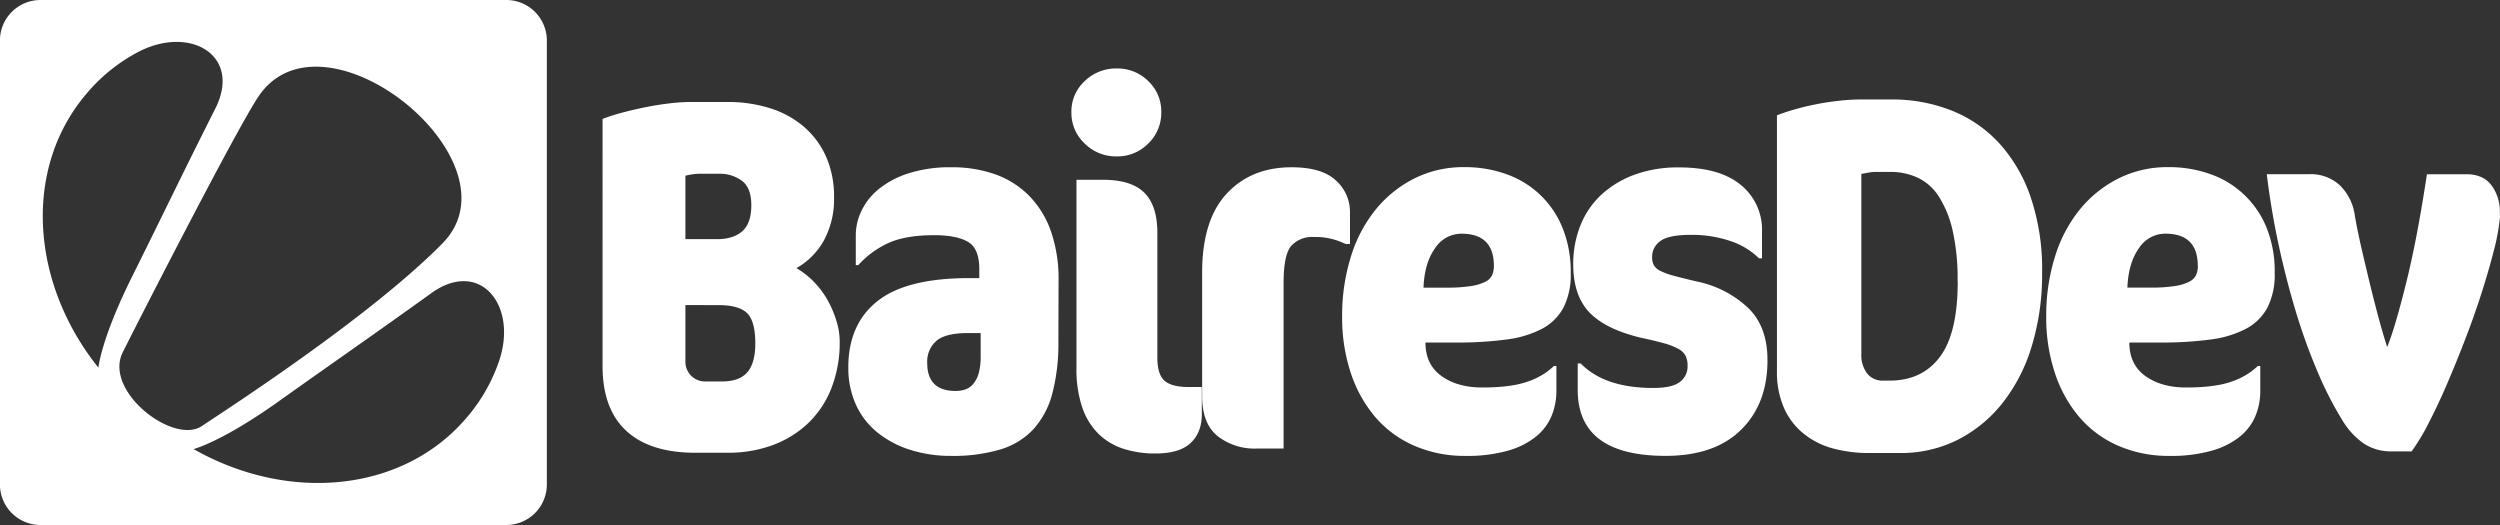 <svg id="Layer_1" data-name="Layer 1" xmlns="http://www.w3.org/2000/svg" viewBox="0 0 739.64 155.32"><rect x="0" y="0" width="739.64" height="155.32" fill="#333333" stroke="none"/><defs><style>.cls-1{fill:#fff;}</style></defs><title>baireslogo_w</title><path class="cls-1" d="M295.45,312.71A37.05,37.05,0,0,1,292.86,327a28.89,28.89,0,0,1-7.09,10.34,30.54,30.54,0,0,1-10.49,6.28,37.69,37.69,0,0,1-12.78,2.14h-9.75q-13.45,0-20.46-6.5t-7-19.21V247a51.39,51.39,0,0,1,5.47-1.77q3.25-.89,6.87-1.63t7.24-1.18a54.5,54.5,0,0,1,6.57-.44h10.78a41.7,41.7,0,0,1,12.63,1.85,28.34,28.34,0,0,1,10,5.47,25.18,25.18,0,0,1,6.57,8.86,29.06,29.06,0,0,1,2.36,12,25.68,25.68,0,0,1-3,12.78,21.31,21.31,0,0,1-8.13,8.2,23.91,23.91,0,0,1,5.17,4.06,26,26,0,0,1,4,5.32,30.66,30.66,0,0,1,2.59,6A20.92,20.92,0,0,1,295.45,312.71ZM269.3,272.52q0-5.17-2.81-7.24a10.91,10.91,0,0,0-6.65-2.07h-5.61a16.51,16.51,0,0,0-2.14.15,21,21,0,0,0-2.29.44v18.76h9.46q4.73,0,7.39-2.36T269.3,272.52Zm-19.5,29.55v16.84a5.81,5.81,0,0,0,6.06,5.76h4.73q5.17,0,7.53-2.73t2.36-8.5q0-6.65-2.44-9t-8.35-2.36Z" transform="translate(-47.02 -211.81)"/><path class="cls-1" d="M360.15,312.71a58.63,58.63,0,0,1-1.77,15.44,25.42,25.42,0,0,1-5.54,10.56,21.92,21.92,0,0,1-9.82,6.06,48.81,48.81,0,0,1-14.63,1.92,39.43,39.43,0,0,1-12-1.77,29.69,29.69,0,0,1-9.68-5.08,22.56,22.56,0,0,1-6.43-8.25A26.09,26.09,0,0,1,298,320.46q0-12.67,8.57-19.52t27.18-6.85h3V291.4q0-6.13-3.4-8.07t-9.9-1.94q-8.86,0-14,2.51a27.29,27.29,0,0,0-8.5,6.35h-.74v-9a16.57,16.57,0,0,1,1.63-6.94,18.59,18.59,0,0,1,5-6.43,27,27,0,0,1,8.79-4.73,40.1,40.1,0,0,1,12.93-1.85,37.86,37.86,0,0,1,12.85,2.07,26.65,26.65,0,0,1,10,6.28,28.32,28.32,0,0,1,6.5,10.49,42.89,42.89,0,0,1,2.29,14.7Zm-23-2.36h-3.84q-6.5,0-9.23,2.29a8.09,8.09,0,0,0-2.73,6.57q0,8.28,8.42,8.27a8.81,8.81,0,0,0,2.81-.44,5.38,5.38,0,0,0,2.36-1.62,8.4,8.4,0,0,0,1.63-3.18,19,19,0,0,0,.59-5.25Z" transform="translate(-47.02 -211.81)"/><path class="cls-1" d="M390.59,245a12.57,12.57,0,0,1-3.84,9.26,12.72,12.72,0,0,1-9.31,3.82,13.13,13.13,0,0,1-9.53-3.82A12.45,12.45,0,0,1,364,245a12.21,12.21,0,0,1,3.92-9.18,13.27,13.27,0,0,1,9.53-3.75,12.85,12.85,0,0,1,9.31,3.75A12.33,12.33,0,0,1,390.59,245Zm12,89.31q0,5.47-3.32,8.57t-10.42,3.1a30.29,30.29,0,0,1-9.46-1.4,18.77,18.77,0,0,1-7.39-4.43,20.06,20.06,0,0,1-4.8-7.83,35.41,35.41,0,0,1-1.7-11.75V265h7.83q8.42,0,12.26,3.84t3.84,11.82v36.93q0,5,2.14,6.87t7.17,1.85h3.84Z" transform="translate(-47.02 -211.81)"/><path class="cls-1" d="M445.1,284a19.75,19.75,0,0,0-9.46-2.07,8.32,8.32,0,0,0-6.57,2.59q-2.29,2.59-2.29,11v49h-8a17.76,17.76,0,0,1-11.52-3.69q-4.58-3.69-4.58-11.82V292.47q0-15.51,7.24-23.34t19.21-7.83q9,0,13.15,3.92a12.48,12.48,0,0,1,4.14,9.38V284Z" transform="translate(-47.02 -211.81)"/><path class="cls-1" d="M511.73,292.61a21.46,21.46,0,0,1-2.14,10.19,15.31,15.31,0,0,1-6.35,6.28,31.08,31.08,0,0,1-10.56,3.18,108.24,108.24,0,0,1-14.77.89h-9.16q0,6.5,4.73,9.9t12,3.4q8.71,0,13.59-1.77a20.68,20.68,0,0,0,7.68-4.58h.74v7.39a19.35,19.35,0,0,1-1.4,7.31,15.61,15.61,0,0,1-4.58,6.13,23.3,23.3,0,0,1-8.35,4.21,44.13,44.13,0,0,1-12.56,1.55,37.27,37.27,0,0,1-15.14-3A31.89,31.89,0,0,1,454,335.31a38.7,38.7,0,0,1-7.31-13.07,51.82,51.82,0,0,1-2.59-16.77,58.18,58.18,0,0,1,2.59-17.73,41.46,41.46,0,0,1,7.39-14,34.89,34.89,0,0,1,11.45-9.16,32.23,32.23,0,0,1,14.63-3.32,36.26,36.26,0,0,1,12.71,2.14,27.82,27.82,0,0,1,16.54,16.1A34.59,34.59,0,0,1,511.73,292.61ZM489,290.49q0-9.54-9.6-9.54a9.31,9.31,0,0,0-7.83,4.33q-3.1,4.32-3.4,11.63h6.79a45.86,45.86,0,0,0,7.17-.45,14.29,14.29,0,0,0,4.28-1.27,4.3,4.3,0,0,0,2.07-2A6.7,6.7,0,0,0,489,290.49Z" transform="translate(-47.02 -211.81)"/><path class="cls-1" d="M569.94,318.39q0,12.89-7.83,20.59t-22.31,7.7q-26,0-26-19.5v-7.83h.89q7.09,7.24,21.42,7.24,5.61,0,7.9-1.77a5.68,5.68,0,0,0,2.29-4.73,6.61,6.61,0,0,0-.59-3,5.13,5.13,0,0,0-2.14-2.07,19.18,19.18,0,0,0-4.14-1.62q-2.59-.74-6.72-1.62-10.64-2.51-15.44-7.53T512.47,290a30.54,30.54,0,0,1,2.14-11.52,24.87,24.87,0,0,1,6.21-9.09,29.24,29.24,0,0,1,9.82-5.91,37.6,37.6,0,0,1,13.15-2.14q12,0,18.25,5.17a17.07,17.07,0,0,1,6.28,13.89v7.83h-.89a21.94,21.94,0,0,0-8.64-5.17,35.56,35.56,0,0,0-11.45-1.77q-6.65,0-9.09,1.83a5.67,5.67,0,0,0-2.44,4.75,5,5,0,0,0,.52,2.41,4.39,4.39,0,0,0,1.92,1.68,21.55,21.55,0,0,0,4.06,1.46q2.66.73,7.09,1.75a31.14,31.14,0,0,1,14.7,7.63Q569.94,308.31,569.94,318.39Z" transform="translate(-47.02 -211.81)"/><path class="cls-1" d="M651.19,292.47a72.84,72.84,0,0,1-3.1,21.87,50.49,50.49,0,0,1-8.72,16.84A39.94,39.94,0,0,1,626.08,342a37.43,37.43,0,0,1-17,3.84h-8.86a41.08,41.08,0,0,1-11.08-1.4A23.41,23.41,0,0,1,580.5,340a20.32,20.32,0,0,1-5.69-7.53,26.39,26.39,0,0,1-2.07-10.93V245.93a55.89,55.89,0,0,1,5.32-1.77q3.1-.89,6.5-1.55t6.72-1a55.12,55.12,0,0,1,6-.37h9.46a47.47,47.47,0,0,1,17.43,3.18,38.36,38.36,0,0,1,14.11,9.53,45.47,45.47,0,0,1,9.46,16A66.52,66.52,0,0,1,651.19,292.47Zm-25,2.51a65.14,65.14,0,0,0-1.48-15,31.73,31.73,0,0,0-4.06-10,15.14,15.14,0,0,0-6.28-5.61,19.23,19.23,0,0,0-8.13-1.7H601.7a10.9,10.9,0,0,0-1.92.22l-2.07.37v53.33a8.88,8.88,0,0,0,1.7,5.69,5.77,5.77,0,0,0,4.8,2.14H606q9.75,0,15-7.09T626.22,295Z" transform="translate(-47.02 -211.81)"/><path class="cls-1" d="M720,292.61a21.45,21.45,0,0,1-2.14,10.19,15.31,15.31,0,0,1-6.35,6.28A31.08,31.08,0,0,1,701,312.26a108.22,108.22,0,0,1-14.77.89H677q0,6.5,4.73,9.9t12,3.4q8.71,0,13.59-1.77a20.68,20.68,0,0,0,7.68-4.58h.74v7.39a19.33,19.33,0,0,1-1.4,7.31,15.6,15.6,0,0,1-4.58,6.13,23.3,23.3,0,0,1-8.35,4.21,44.12,44.12,0,0,1-12.56,1.55,37.27,37.27,0,0,1-15.14-3,31.89,31.89,0,0,1-11.45-8.42A38.73,38.73,0,0,1,655,322.24a51.82,51.82,0,0,1-2.59-16.77A58.18,58.18,0,0,1,655,287.74a41.49,41.49,0,0,1,7.39-14,34.89,34.89,0,0,1,11.45-9.16,32.24,32.24,0,0,1,14.63-3.32,36.25,36.25,0,0,1,12.71,2.14,27.82,27.82,0,0,1,16.55,16.1A34.59,34.59,0,0,1,720,292.61Zm-22.75-2.13q0-9.54-9.6-9.54a9.31,9.31,0,0,0-7.83,4.33q-3.1,4.32-3.4,11.63h6.8a45.86,45.86,0,0,0,7.17-.45,14.3,14.3,0,0,0,4.28-1.27,4.31,4.31,0,0,0,2.07-2A6.7,6.7,0,0,0,697.28,290.49Z" transform="translate(-47.02 -211.81)"/><path class="cls-1" d="M786.66,275.92a59.43,59.43,0,0,1-1.77,9.82q-1.48,5.84-3.62,12.56t-4.87,13.81q-2.73,7.09-5.47,13.44t-5.47,11.6a61.25,61.25,0,0,1-4.95,8.2h-5.91a14.52,14.52,0,0,1-8.2-2.29,22.39,22.39,0,0,1-6.43-7,104,104,0,0,1-7.17-14,169.77,169.77,0,0,1-6.35-17.43q-2.88-9.38-5.17-19.87t-3.62-21.42h12.56a12.73,12.73,0,0,1,8.94,3.18,15.26,15.26,0,0,1,4.51,8.79q.74,4.43,2,9.9t2.59,10.93q1.33,5.47,2.66,10.34t2.36,8q1.33-3.25,3-9.09t3.32-12.78q1.62-6.94,3-14.55t2.44-14.7h11.67q5,0,7.46,3.32a12.76,12.76,0,0,1,2.44,7.76Z" transform="translate(-47.02 -211.81)"/><path class="cls-1" d="M196.81,211.81H59a12,12,0,0,0-12,12V355.13a12,12,0,0,0,12,12H196.81a12,12,0,0,0,12-12V223.81A12,12,0,0,0,196.81,211.81ZM72.62,239.52A50.71,50.71,0,0,1,88.27,227c15.22-7.68,30.37,1.3,22.42,17-9.2,18.21-15.76,31.93-24.56,49.58-9.23,18.53-10,27-10,27C56,295.44,53.77,261.59,72.62,239.52ZM83.35,316c6.32-12.59,34.39-67.36,40.33-75.92,19.38-27.92,78.1,19.51,54.25,43.73-21.27,21.59-62.82,48.47-71.23,54.07S77.56,327.5,83.35,316Zm111.5,2.1A50.73,50.73,0,0,1,185,335.47c-18.85,22.07-52.63,25.15-80.71,9.2,0,0,8.27-2.07,25.13-14.08,16.06-11.44,28.59-20.08,45.14-32C188.82,288.27,200.06,301.83,194.85,318.06Z" transform="translate(-47.02 -211.81)"/></svg>